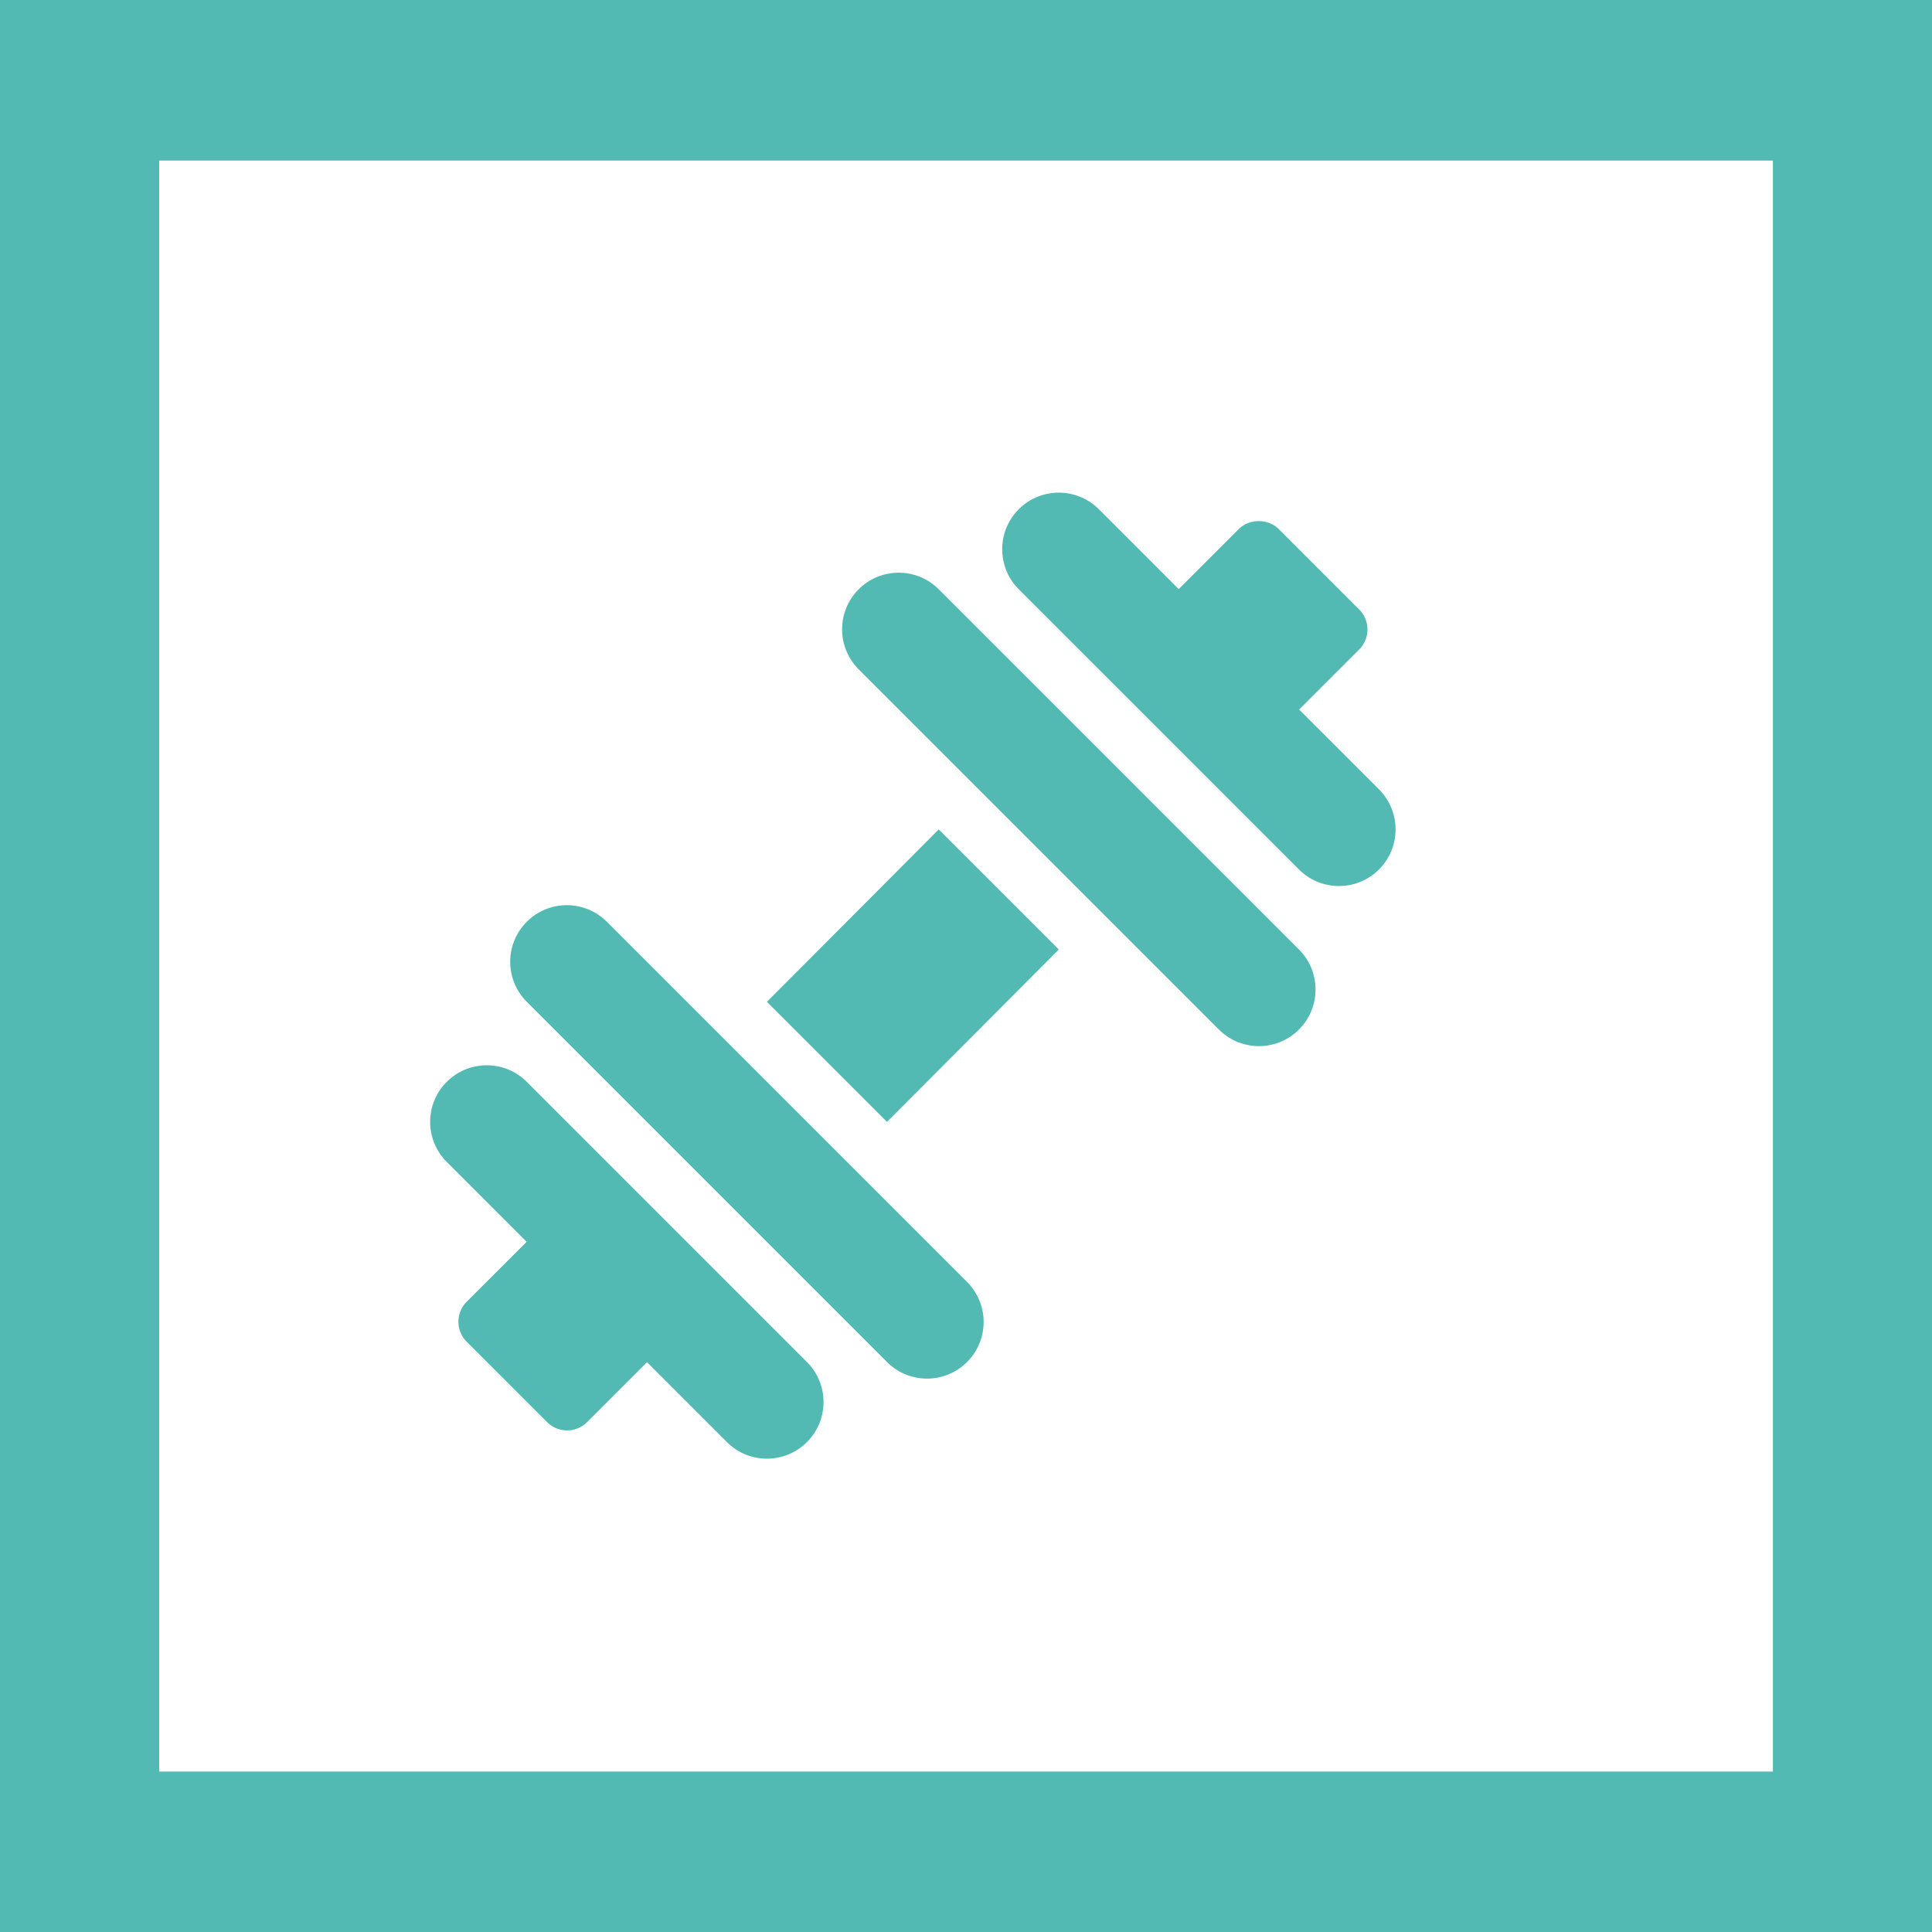 <svg width="400" height="400" xmlns="http://www.w3.org/2000/svg"><g fill="#52BAB3" fill-rule="nonzero"><path d="M285.507 163.437L268.969 146.9 281.4 134.47a5.854 5.854 0 0 0 0-8.285l-16.645-16.645c-2.197-2.197-6.088-2.197-8.285 0l-12.428 12.432-16.54-16.541c-4.577-4.576-11.997-4.576-16.573 0-4.577 4.576-4.577 11.996 0 16.573l58.004 58.005c4.577 4.576 11.997 4.576 16.573 0 4.576-4.576 4.576-11.996 0-16.573zM167.07 281.995l-58.004-58.006c-4.577-4.576-11.996-4.576-16.573 0-4.576 4.577-4.576 11.997 0 16.573l16.541 16.542-12.408 12.403a5.855 5.855 0 0 0 0 8.285l16.645 16.64a5.838 5.838 0 0 0 4.143 1.717 5.84 5.84 0 0 0 4.142-1.717l12.403-12.403 16.539 16.539c4.576 4.576 11.996 4.576 16.572 0 4.577-4.577 4.577-11.997 0-16.573zM194.357 171.723l-35.573 35.694 24.86 24.86 35.572-35.695zM268.934 196.582l-74.577-74.577c-4.577-4.576-11.997-4.576-16.573 0-4.577 4.577-4.577 11.996 0 16.573l74.578 74.577c4.576 4.577 11.996 4.577 16.572 0 4.577-4.576 4.577-11.996 0-16.573zM200.216 265.422l-74.578-74.578c-4.576-4.576-11.996-4.576-16.572 0-4.577 4.577-4.577 11.997 0 16.573l74.578 74.578c4.576 4.576 11.996 4.576 16.572 0 4.577-4.577 4.577-11.997 0-16.573z"/><path d="M0 0v400h400V0H0zm367.055 366.789H32.964V33.248h334.09v333.54z"/></g></svg>
